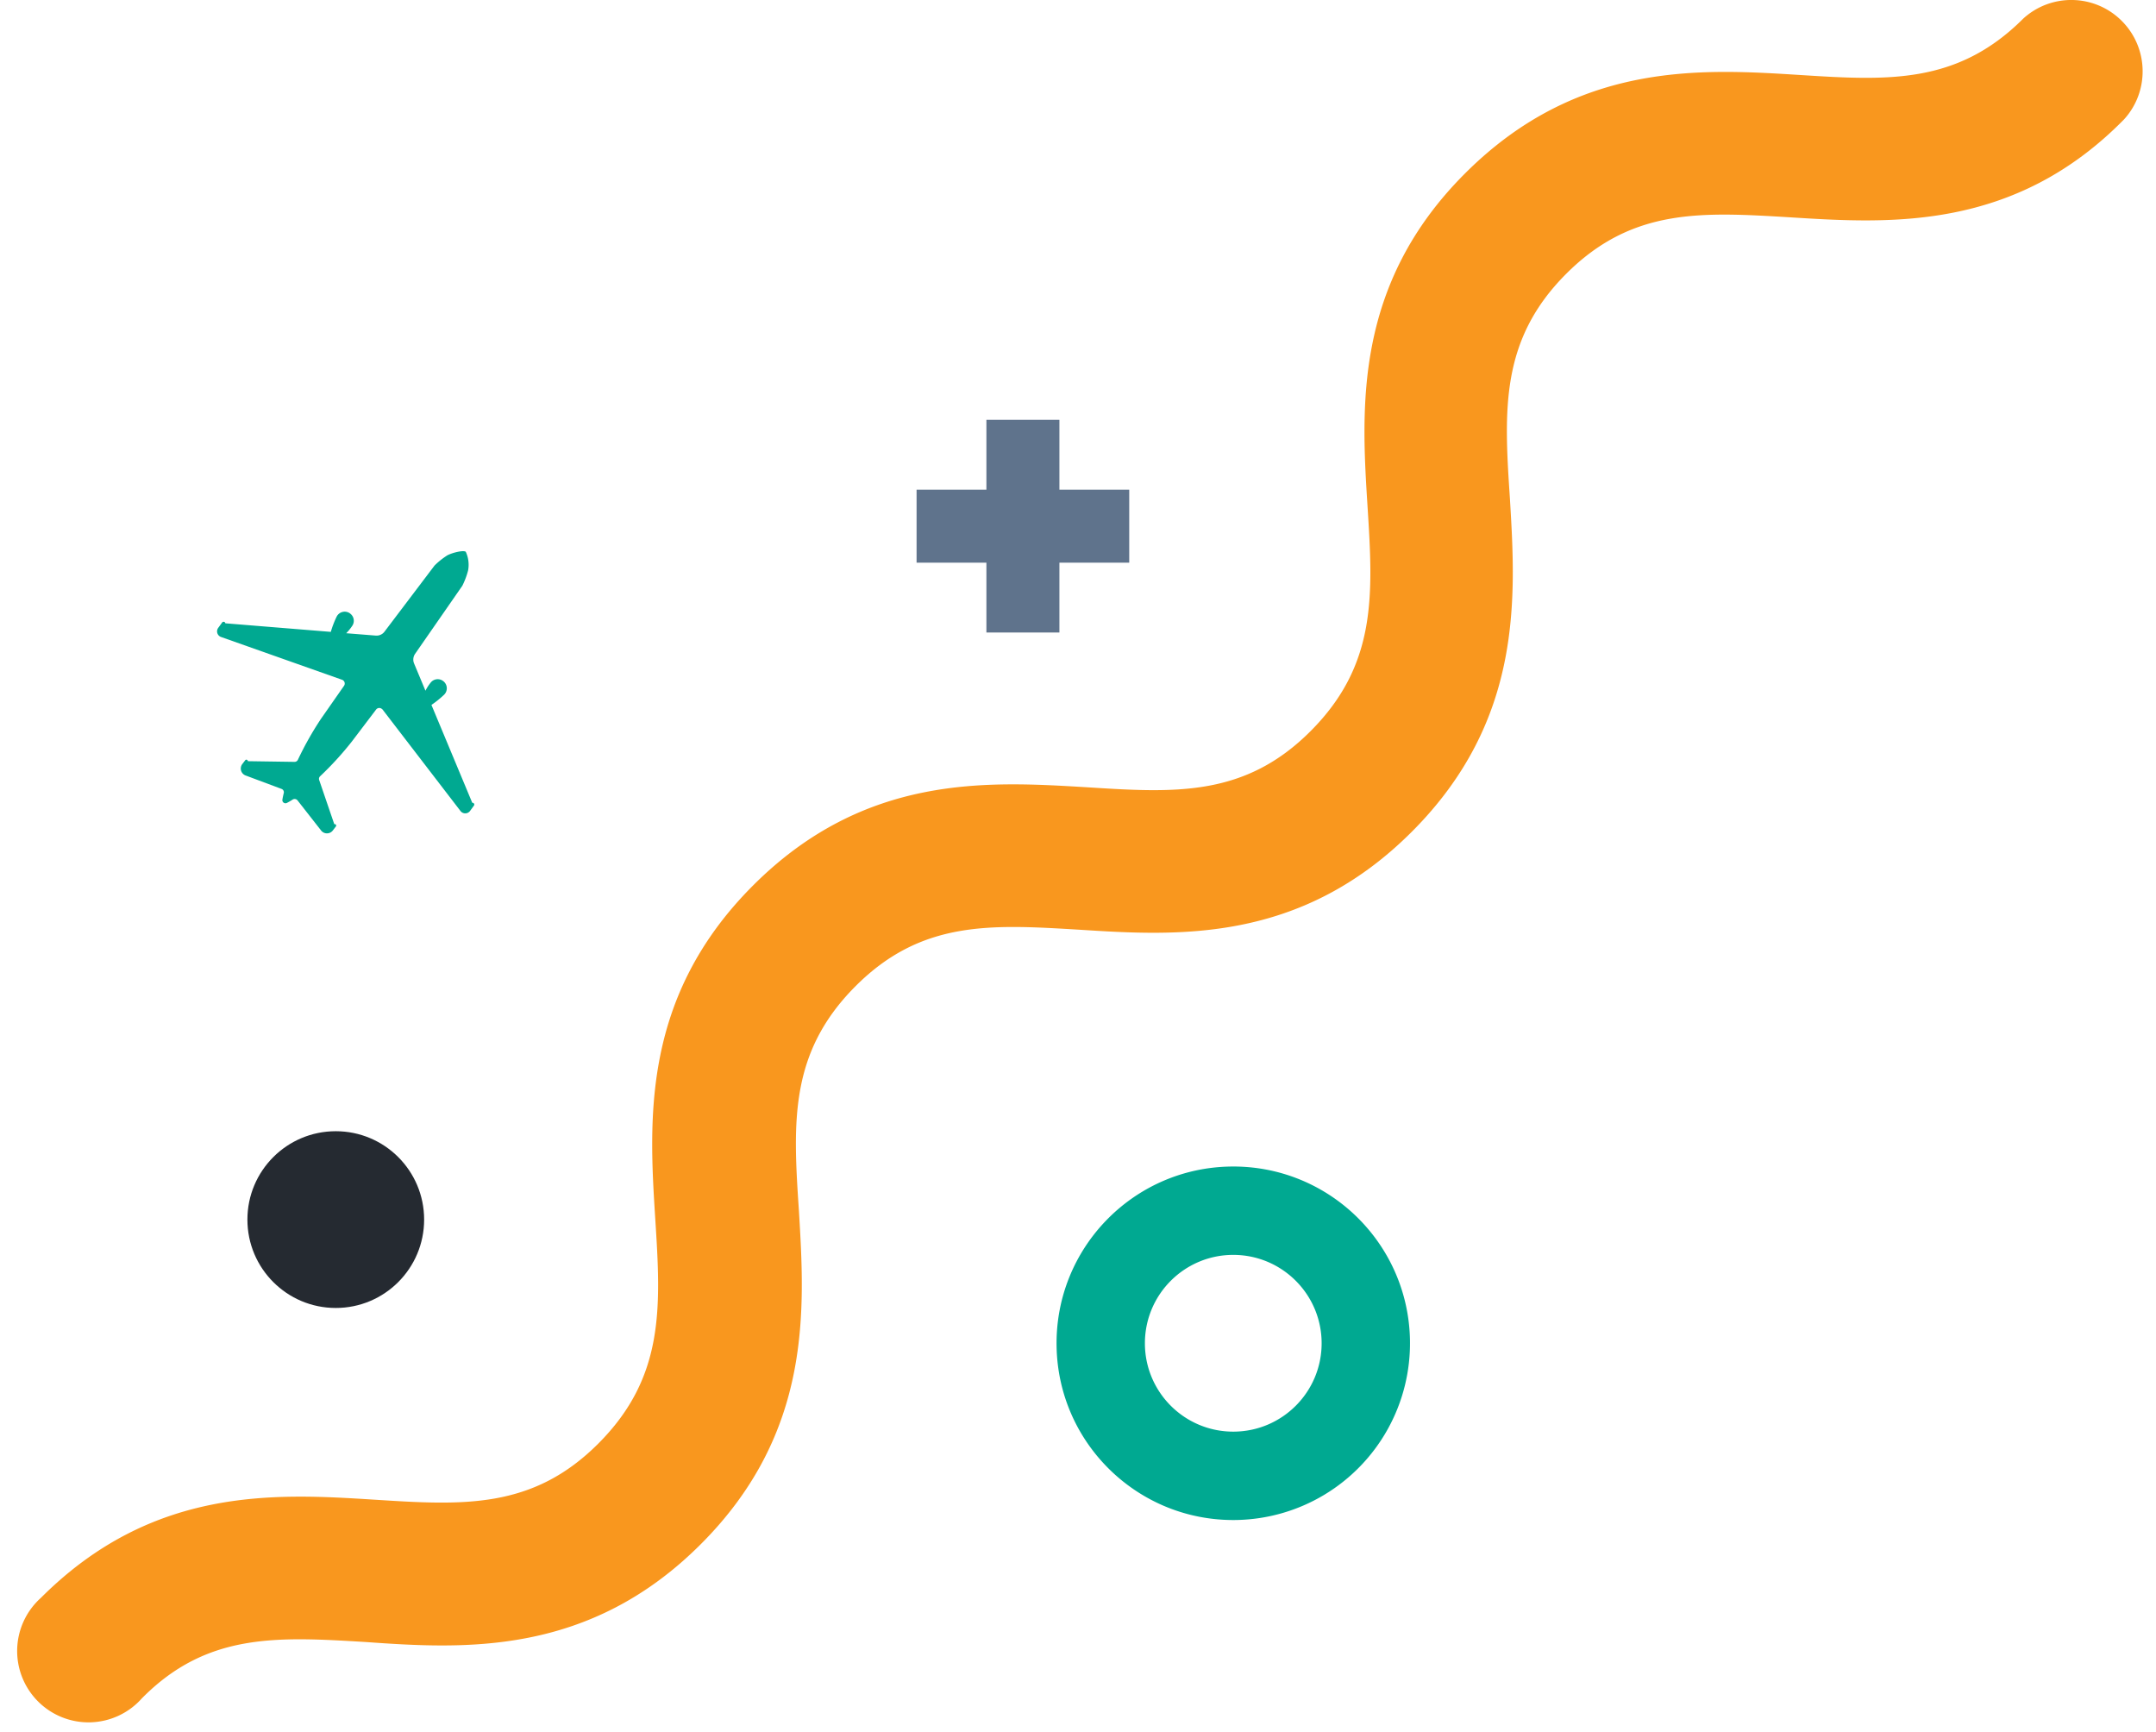<svg xmlns="http://www.w3.org/2000/svg" width="122" height="98" viewBox="0 0 122 98">
  <g fill="none" fill-rule="evenodd" transform="translate(0 -1)">
    <path fill="#F9971E" fill-rule="nonzero" d="M120.187 7.76c-6.223 6.329-13.275 5.888-18.881 5.536-4.989-.3-8.938-.547-12.676 3.191-3.738 3.738-3.526 7.7-3.191 12.693.335 5.589.776 12.552-5.553 18.881-6.329 6.329-13.293 5.889-18.812 5.539-4.989-.3-8.938-.547-12.676 3.209-3.738 3.756-3.526 7.687-3.191 12.676.335 5.589.776 12.552-5.553 18.881C33.325 94.695 26.291 94.3 20.7 93.9c-4.989-.3-8.991-.547-12.676 3.191A4.037 4.037 0 1 1 2.315 91.4c6.329-6.329 13.293-5.906 18.881-5.553 4.989.317 8.938.564 12.676-3.191 3.738-3.755 3.528-7.692 3.208-12.681-.353-5.589-.793-12.552 5.536-18.881 6.329-6.329 13.293-5.888 18.884-5.554 4.989.317 8.938.564 12.676-3.191 3.738-3.755 3.526-7.687 3.209-12.676-.353-5.589-.793-12.57 5.536-18.881s13.29-5.906 18.879-5.553c4.989.317 8.938.564 12.693-3.191 1.597-1.45 4.051-1.389 5.573.138 1.522 1.527 1.576 3.982.121 5.574z"/>
    <path fill="#00A991" fill-rule="nonzero" d="M69.964 86.996c-5.522.098-10.078-4.299-10.176-9.821-.098-5.522 4.298-10.078 9.82-10.176 5.522-.098 10.078 4.298 10.177 9.82a10 10 0 0 1-9.821 10.177zm-5.178-9.963c.02 2.754 2.263 4.974 5.018 4.964 2.755-.01 4.982-2.245 4.982-5 0-2.754-2.228-4.99-4.982-5-2.754-.01-4.998 2.21-5.018 4.964v.071z"/>
    <path fill="#5F738C" fill-rule="nonzero" d="M63.899 28.703h-3.951v-3.951h-4.131v3.951h-3.951v4.131h3.951v3.951h4.131v-3.951h3.951z"/>
    <path fill="#00A991" fill-rule="nonzero" d="M21.625 41.113l4.431 5.769a.339.339 0 0 0 .541 0l.227-.312a.1.1 0 0 0-.1-.15l-2.31-5.538a5.653 5.653 0 0 0 .717-.578.51.51 0 0 0-.061-.778l-.02-.014a.507.507 0 0 0-.682.111 2.514 2.514 0 0 0-.293.455l-.644-1.542a.571.571 0 0 1 .059-.546l2.671-3.849a4.322 4.322 0 0 0 .328-.873 1.758 1.758 0 0 0-.133-1.051c-.132-.1-.742.045-1.04.2a4.256 4.256 0 0 0-.728.58l-2.827 3.735a.562.562 0 0 1-.5.227l-1.67-.133a2.836 2.836 0 0 0 .343-.421.507.507 0 0 0-.107-.682l-.018-.016a.51.51 0 0 0-.76.182 5.5 5.5 0 0 0-.33.86l-5.968-.485a.1.1 0 0 0-.175-.052l-.227.309a.337.337 0 0 0 .164.519l6.853 2.422a.227.227 0 0 1 .107.33l-1.31 1.876a18.262 18.262 0 0 0-1.308 2.32.207.207 0 0 1-.191.116l-2.641-.039a.082.082 0 0 0-.146-.055l-.173.227a.419.419 0 0 0 .2.639l2.024.757a.2.2 0 0 1 .127.246c-.034.136-.059.257-.075.359a.177.177 0 0 0 .257.187c.091-.048.2-.107.318-.184a.209.209 0 0 1 .282.043l1.331 1.7a.419.419 0 0 0 .666 0l.173-.227a.082.082 0 0 0-.091-.127l-.855-2.5a.2.2 0 0 1 .055-.214 18.15 18.15 0 0 0 1.792-1.961l1.381-1.82a.227.227 0 0 1 .346 0"/>
    <circle cx="19" cy="70" r="5" fill="#252A31"/>
  </g>
</svg>
